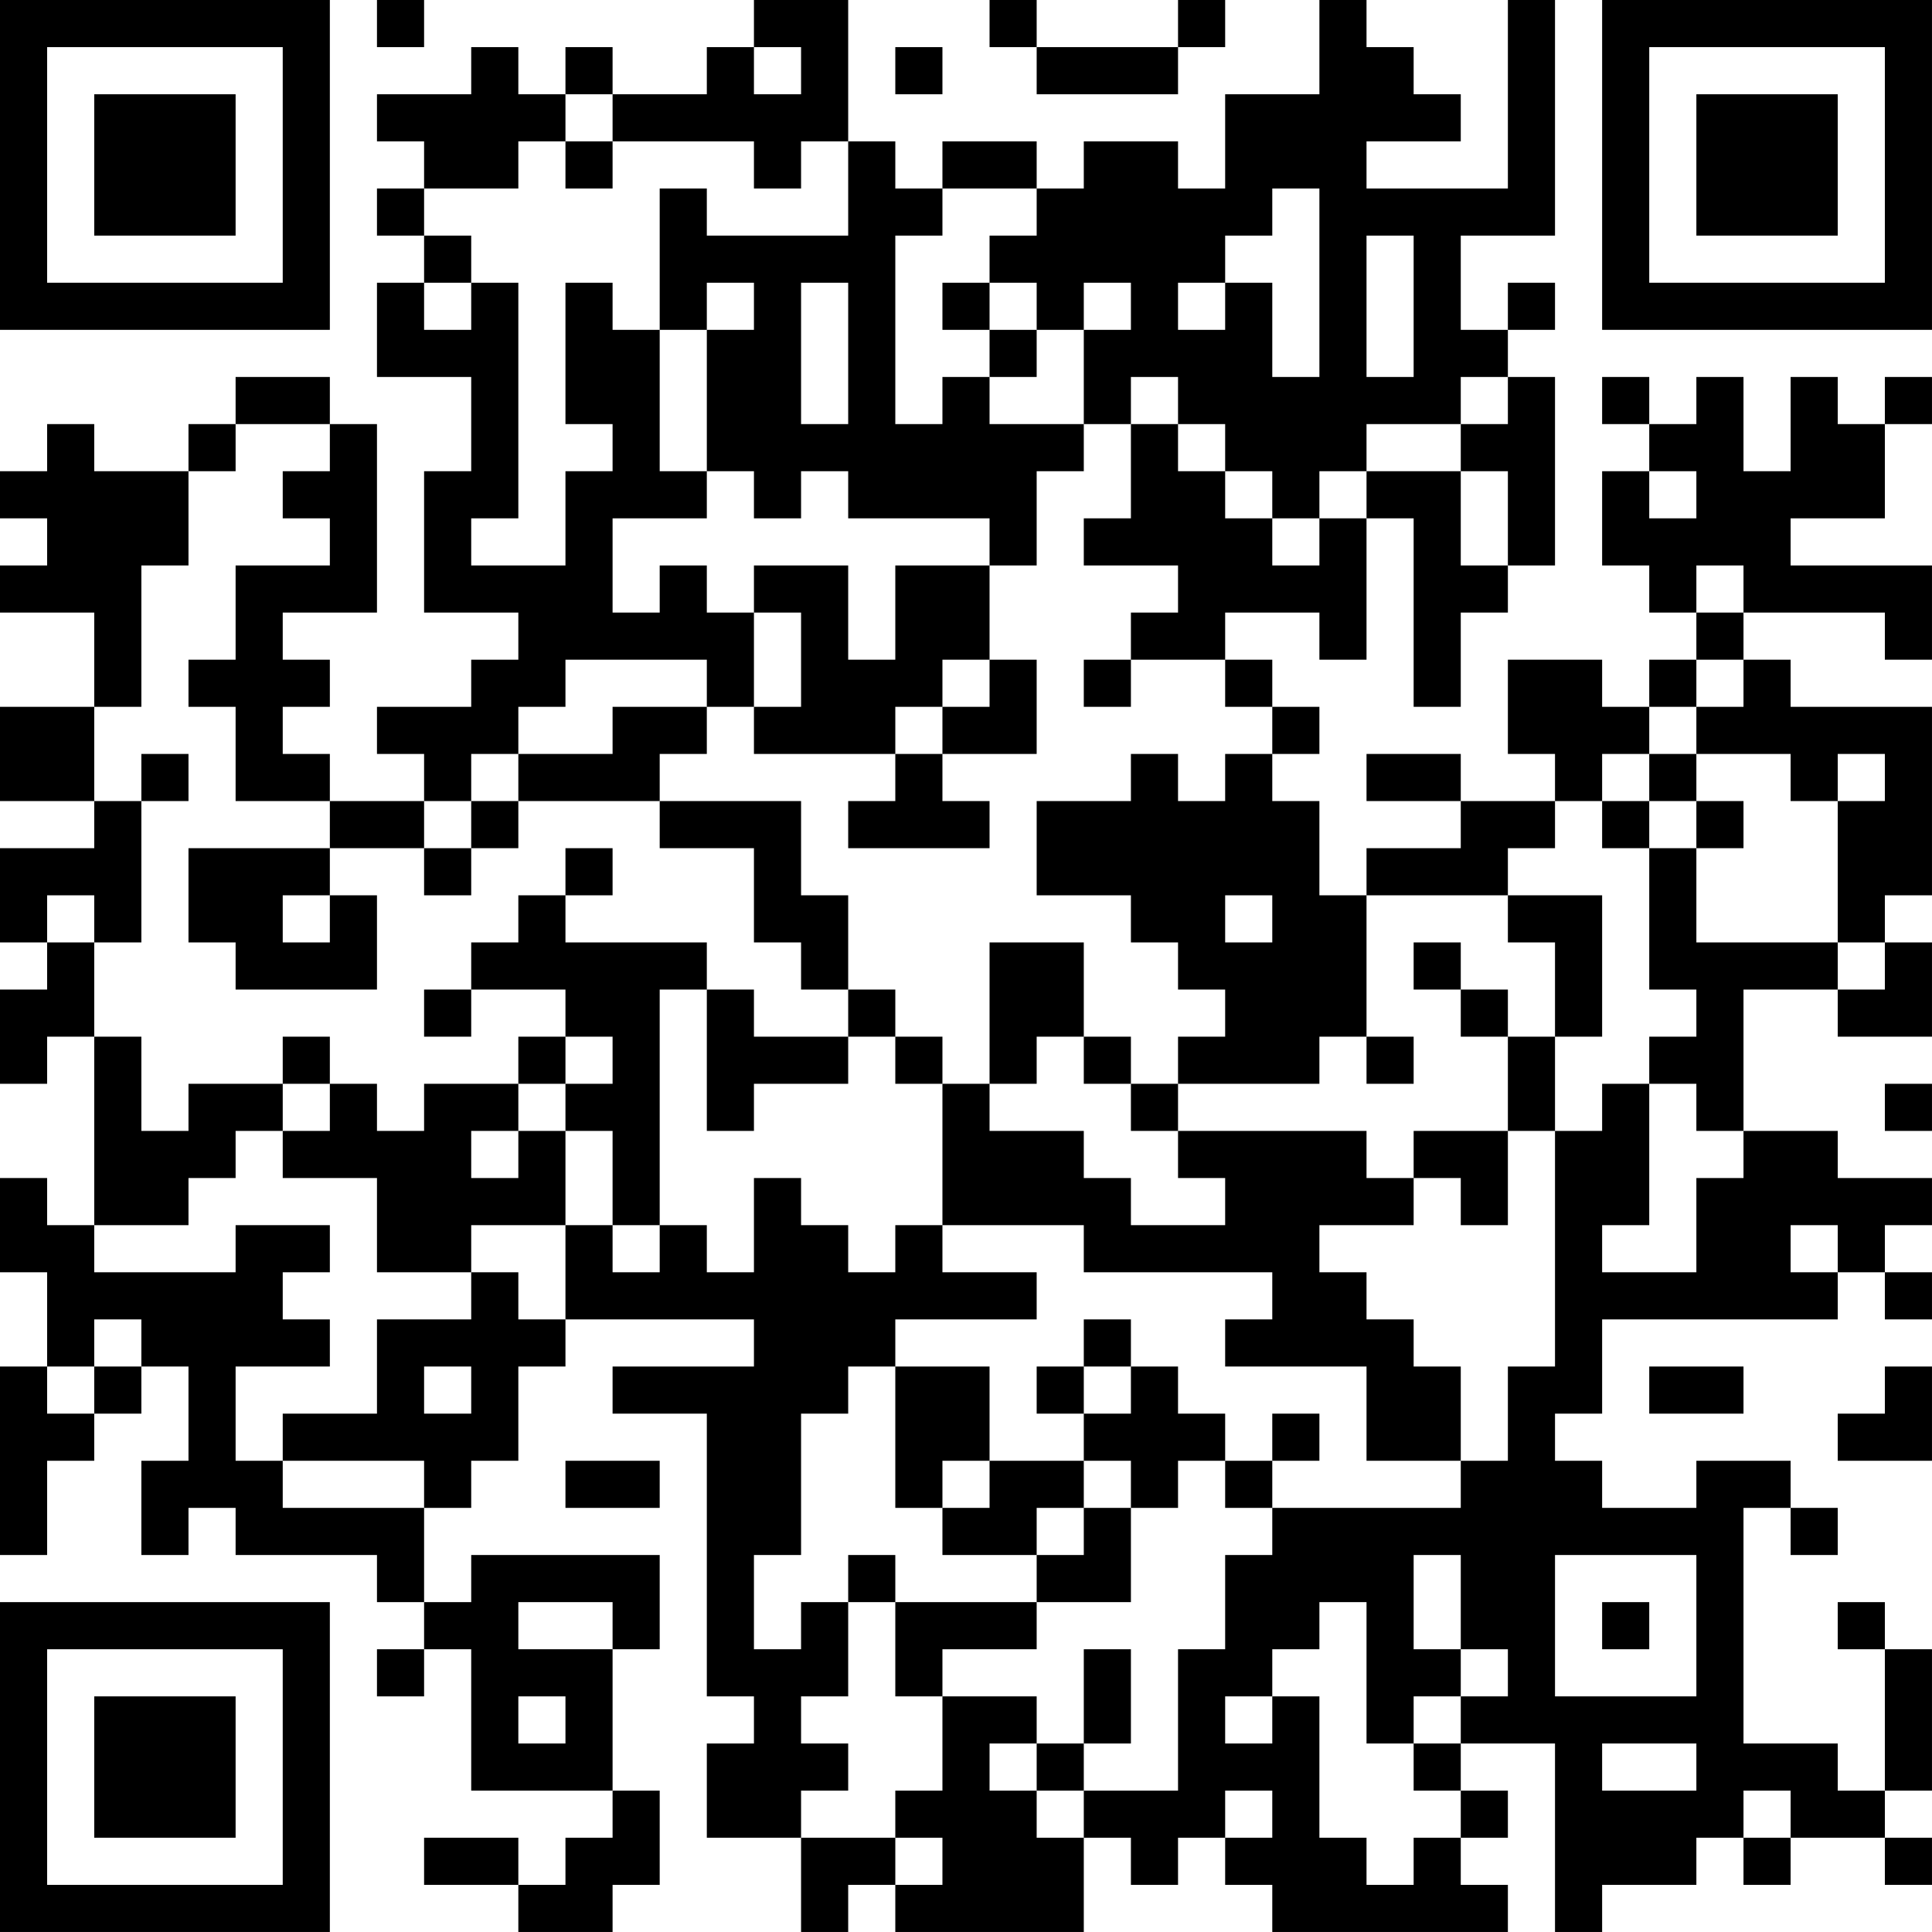 <?xml version="1.0" encoding="UTF-8"?>
<svg xmlns="http://www.w3.org/2000/svg" version="1.1" width="200" height="200" viewBox="0 0 200 200"><rect x="0" y="0" width="200" height="200" fill="#ffffff"/><g transform="scale(4.878)"><g transform="translate(0,0)"><path fill-rule="evenodd" d="M8 0L8 1L9 1L9 0ZM16 0L16 1L15 1L15 2L13 2L13 1L12 1L12 2L11 2L11 1L10 1L10 2L8 2L8 3L9 3L9 4L8 4L8 5L9 5L9 6L8 6L8 8L10 8L10 10L9 10L9 13L11 13L11 14L10 14L10 15L8 15L8 16L9 16L9 17L7 17L7 16L6 16L6 15L7 15L7 14L6 14L6 13L8 13L8 9L7 9L7 8L5 8L5 9L4 9L4 10L2 10L2 9L1 9L1 10L0 10L0 11L1 11L1 12L0 12L0 13L2 13L2 15L0 15L0 17L2 17L2 18L0 18L0 20L1 20L1 21L0 21L0 23L1 23L1 22L2 22L2 26L1 26L1 25L0 25L0 27L1 27L1 29L0 29L0 33L1 33L1 31L2 31L2 30L3 30L3 29L4 29L4 31L3 31L3 33L4 33L4 32L5 32L5 33L8 33L8 34L9 34L9 35L8 35L8 36L9 36L9 35L10 35L10 38L13 38L13 39L12 39L12 40L11 40L11 39L9 39L9 40L11 40L11 41L13 41L13 40L14 40L14 38L13 38L13 35L14 35L14 33L10 33L10 34L9 34L9 32L10 32L10 31L11 31L11 29L12 29L12 28L16 28L16 29L13 29L13 30L15 30L15 36L16 36L16 37L15 37L15 39L17 39L17 41L18 41L18 40L19 40L19 41L23 41L23 39L24 39L24 40L25 40L25 39L26 39L26 40L27 40L27 41L32 41L32 40L31 40L31 39L32 39L32 38L31 38L31 37L33 37L33 41L34 41L34 40L36 40L36 39L37 39L37 40L38 40L38 39L40 39L40 40L41 40L41 39L40 39L40 38L41 38L41 35L40 35L40 34L39 34L39 35L40 35L40 38L39 38L39 37L37 37L37 32L38 32L38 33L39 33L39 32L38 32L38 31L36 31L36 32L34 32L34 31L33 31L33 30L34 30L34 28L39 28L39 27L40 27L40 28L41 28L41 27L40 27L40 26L41 26L41 25L39 25L39 24L37 24L37 21L39 21L39 22L41 22L41 20L40 20L40 19L41 19L41 15L38 15L38 14L37 14L37 13L40 13L40 14L41 14L41 12L38 12L38 11L40 11L40 9L41 9L41 8L40 8L40 9L39 9L39 8L38 8L38 10L37 10L37 8L36 8L36 9L35 9L35 8L34 8L34 9L35 9L35 10L34 10L34 12L35 12L35 13L36 13L36 14L35 14L35 15L34 15L34 14L32 14L32 16L33 16L33 17L31 17L31 16L29 16L29 17L31 17L31 18L29 18L29 19L28 19L28 17L27 17L27 16L28 16L28 15L27 15L27 14L26 14L26 13L28 13L28 14L29 14L29 11L30 11L30 15L31 15L31 13L32 13L32 12L33 12L33 8L32 8L32 7L33 7L33 6L32 6L32 7L31 7L31 5L33 5L33 0L32 0L32 4L29 4L29 3L31 3L31 2L30 2L30 1L29 1L29 0L28 0L28 2L26 2L26 4L25 4L25 3L23 3L23 4L22 4L22 3L20 3L20 4L19 4L19 3L18 3L18 0ZM21 0L21 1L22 1L22 2L25 2L25 1L26 1L26 0L25 0L25 1L22 1L22 0ZM16 1L16 2L17 2L17 1ZM19 1L19 2L20 2L20 1ZM12 2L12 3L11 3L11 4L9 4L9 5L10 5L10 6L9 6L9 7L10 7L10 6L11 6L11 11L10 11L10 12L12 12L12 10L13 10L13 9L12 9L12 6L13 6L13 7L14 7L14 10L15 10L15 11L13 11L13 13L14 13L14 12L15 12L15 13L16 13L16 15L15 15L15 14L12 14L12 15L11 15L11 16L10 16L10 17L9 17L9 18L7 18L7 17L5 17L5 15L4 15L4 14L5 14L5 12L7 12L7 11L6 11L6 10L7 10L7 9L5 9L5 10L4 10L4 12L3 12L3 15L2 15L2 17L3 17L3 20L2 20L2 19L1 19L1 20L2 20L2 22L3 22L3 24L4 24L4 23L6 23L6 24L5 24L5 25L4 25L4 26L2 26L2 27L5 27L5 26L7 26L7 27L6 27L6 28L7 28L7 29L5 29L5 31L6 31L6 32L9 32L9 31L6 31L6 30L8 30L8 28L10 28L10 27L11 27L11 28L12 28L12 26L13 26L13 27L14 27L14 26L15 26L15 27L16 27L16 25L17 25L17 26L18 26L18 27L19 27L19 26L20 26L20 27L22 27L22 28L19 28L19 29L18 29L18 30L17 30L17 33L16 33L16 35L17 35L17 34L18 34L18 36L17 36L17 37L18 37L18 38L17 38L17 39L19 39L19 40L20 40L20 39L19 39L19 38L20 38L20 36L22 36L22 37L21 37L21 38L22 38L22 39L23 39L23 38L25 38L25 35L26 35L26 33L27 33L27 32L31 32L31 31L32 31L32 29L33 29L33 24L34 24L34 23L35 23L35 26L34 26L34 27L36 27L36 25L37 25L37 24L36 24L36 23L35 23L35 22L36 22L36 21L35 21L35 18L36 18L36 20L39 20L39 21L40 21L40 20L39 20L39 17L40 17L40 16L39 16L39 17L38 17L38 16L36 16L36 15L37 15L37 14L36 14L36 15L35 15L35 16L34 16L34 17L33 17L33 18L32 18L32 19L29 19L29 22L28 22L28 23L25 23L25 22L26 22L26 21L25 21L25 20L24 20L24 19L22 19L22 17L24 17L24 16L25 16L25 17L26 17L26 16L27 16L27 15L26 15L26 14L24 14L24 13L25 13L25 12L23 12L23 11L24 11L24 9L25 9L25 10L26 10L26 11L27 11L27 12L28 12L28 11L29 11L29 10L31 10L31 12L32 12L32 10L31 10L31 9L32 9L32 8L31 8L31 9L29 9L29 10L28 10L28 11L27 11L27 10L26 10L26 9L25 9L25 8L24 8L24 9L23 9L23 7L24 7L24 6L23 6L23 7L22 7L22 6L21 6L21 5L22 5L22 4L20 4L20 5L19 5L19 9L20 9L20 8L21 8L21 9L23 9L23 10L22 10L22 12L21 12L21 11L18 11L18 10L17 10L17 11L16 11L16 10L15 10L15 7L16 7L16 6L15 6L15 7L14 7L14 4L15 4L15 5L18 5L18 3L17 3L17 4L16 4L16 3L13 3L13 2ZM12 3L12 4L13 4L13 3ZM27 4L27 5L26 5L26 6L25 6L25 7L26 7L26 6L27 6L27 8L28 8L28 4ZM29 5L29 8L30 8L30 5ZM17 6L17 9L18 9L18 6ZM20 6L20 7L21 7L21 8L22 8L22 7L21 7L21 6ZM35 10L35 11L36 11L36 10ZM16 12L16 13L17 13L17 15L16 15L16 16L19 16L19 17L18 17L18 18L21 18L21 17L20 17L20 16L22 16L22 14L21 14L21 12L19 12L19 14L18 14L18 12ZM36 12L36 13L37 13L37 12ZM20 14L20 15L19 15L19 16L20 16L20 15L21 15L21 14ZM23 14L23 15L24 15L24 14ZM13 15L13 16L11 16L11 17L10 17L10 18L9 18L9 19L10 19L10 18L11 18L11 17L14 17L14 18L16 18L16 20L17 20L17 21L18 21L18 22L16 22L16 21L15 21L15 20L12 20L12 19L13 19L13 18L12 18L12 19L11 19L11 20L10 20L10 21L9 21L9 22L10 22L10 21L12 21L12 22L11 22L11 23L9 23L9 24L8 24L8 23L7 23L7 22L6 22L6 23L7 23L7 24L6 24L6 25L8 25L8 27L10 27L10 26L12 26L12 24L13 24L13 26L14 26L14 21L15 21L15 24L16 24L16 23L18 23L18 22L19 22L19 23L20 23L20 26L23 26L23 27L27 27L27 28L26 28L26 29L29 29L29 31L31 31L31 29L30 29L30 28L29 28L29 27L28 27L28 26L30 26L30 25L31 25L31 26L32 26L32 24L33 24L33 22L34 22L34 19L32 19L32 20L33 20L33 22L32 22L32 21L31 21L31 20L30 20L30 21L31 21L31 22L32 22L32 24L30 24L30 25L29 25L29 24L25 24L25 23L24 23L24 22L23 22L23 20L21 20L21 23L20 23L20 22L19 22L19 21L18 21L18 19L17 19L17 17L14 17L14 16L15 16L15 15ZM3 16L3 17L4 17L4 16ZM35 16L35 17L34 17L34 18L35 18L35 17L36 17L36 18L37 18L37 17L36 17L36 16ZM4 18L4 20L5 20L5 21L8 21L8 19L7 19L7 18ZM6 19L6 20L7 20L7 19ZM26 19L26 20L27 20L27 19ZM12 22L12 23L11 23L11 24L10 24L10 25L11 25L11 24L12 24L12 23L13 23L13 22ZM22 22L22 23L21 23L21 24L23 24L23 25L24 25L24 26L26 26L26 25L25 25L25 24L24 24L24 23L23 23L23 22ZM29 22L29 23L30 23L30 22ZM40 23L40 24L41 24L41 23ZM38 26L38 27L39 27L39 26ZM2 28L2 29L1 29L1 30L2 30L2 29L3 29L3 28ZM23 28L23 29L22 29L22 30L23 30L23 31L21 31L21 29L19 29L19 32L20 32L20 33L22 33L22 34L19 34L19 33L18 33L18 34L19 34L19 36L20 36L20 35L22 35L22 34L24 34L24 32L25 32L25 31L26 31L26 32L27 32L27 31L28 31L28 30L27 30L27 31L26 31L26 30L25 30L25 29L24 29L24 28ZM9 29L9 30L10 30L10 29ZM23 29L23 30L24 30L24 29ZM35 29L35 30L37 30L37 29ZM40 29L40 30L39 30L39 31L41 31L41 29ZM12 31L12 32L14 32L14 31ZM20 31L20 32L21 32L21 31ZM23 31L23 32L22 32L22 33L23 33L23 32L24 32L24 31ZM30 33L30 35L31 35L31 36L30 36L30 37L29 37L29 34L28 34L28 35L27 35L27 36L26 36L26 37L27 37L27 36L28 36L28 39L29 39L29 40L30 40L30 39L31 39L31 38L30 38L30 37L31 37L31 36L32 36L32 35L31 35L31 33ZM33 33L33 36L36 36L36 33ZM11 34L11 35L13 35L13 34ZM34 34L34 35L35 35L35 34ZM23 35L23 37L22 37L22 38L23 38L23 37L24 37L24 35ZM11 36L11 37L12 37L12 36ZM34 37L34 38L36 38L36 37ZM26 38L26 39L27 39L27 38ZM37 38L37 39L38 39L38 38ZM0 0L0 7L7 7L7 0ZM1 1L1 6L6 6L6 1ZM2 2L2 5L5 5L5 2ZM34 0L34 7L41 7L41 0ZM35 1L35 6L40 6L40 1ZM36 2L36 5L39 5L39 2ZM0 34L0 41L7 41L7 34ZM1 35L1 40L6 40L6 35ZM2 36L2 39L5 39L5 36Z" fill="#000000"/></g></g></svg>
